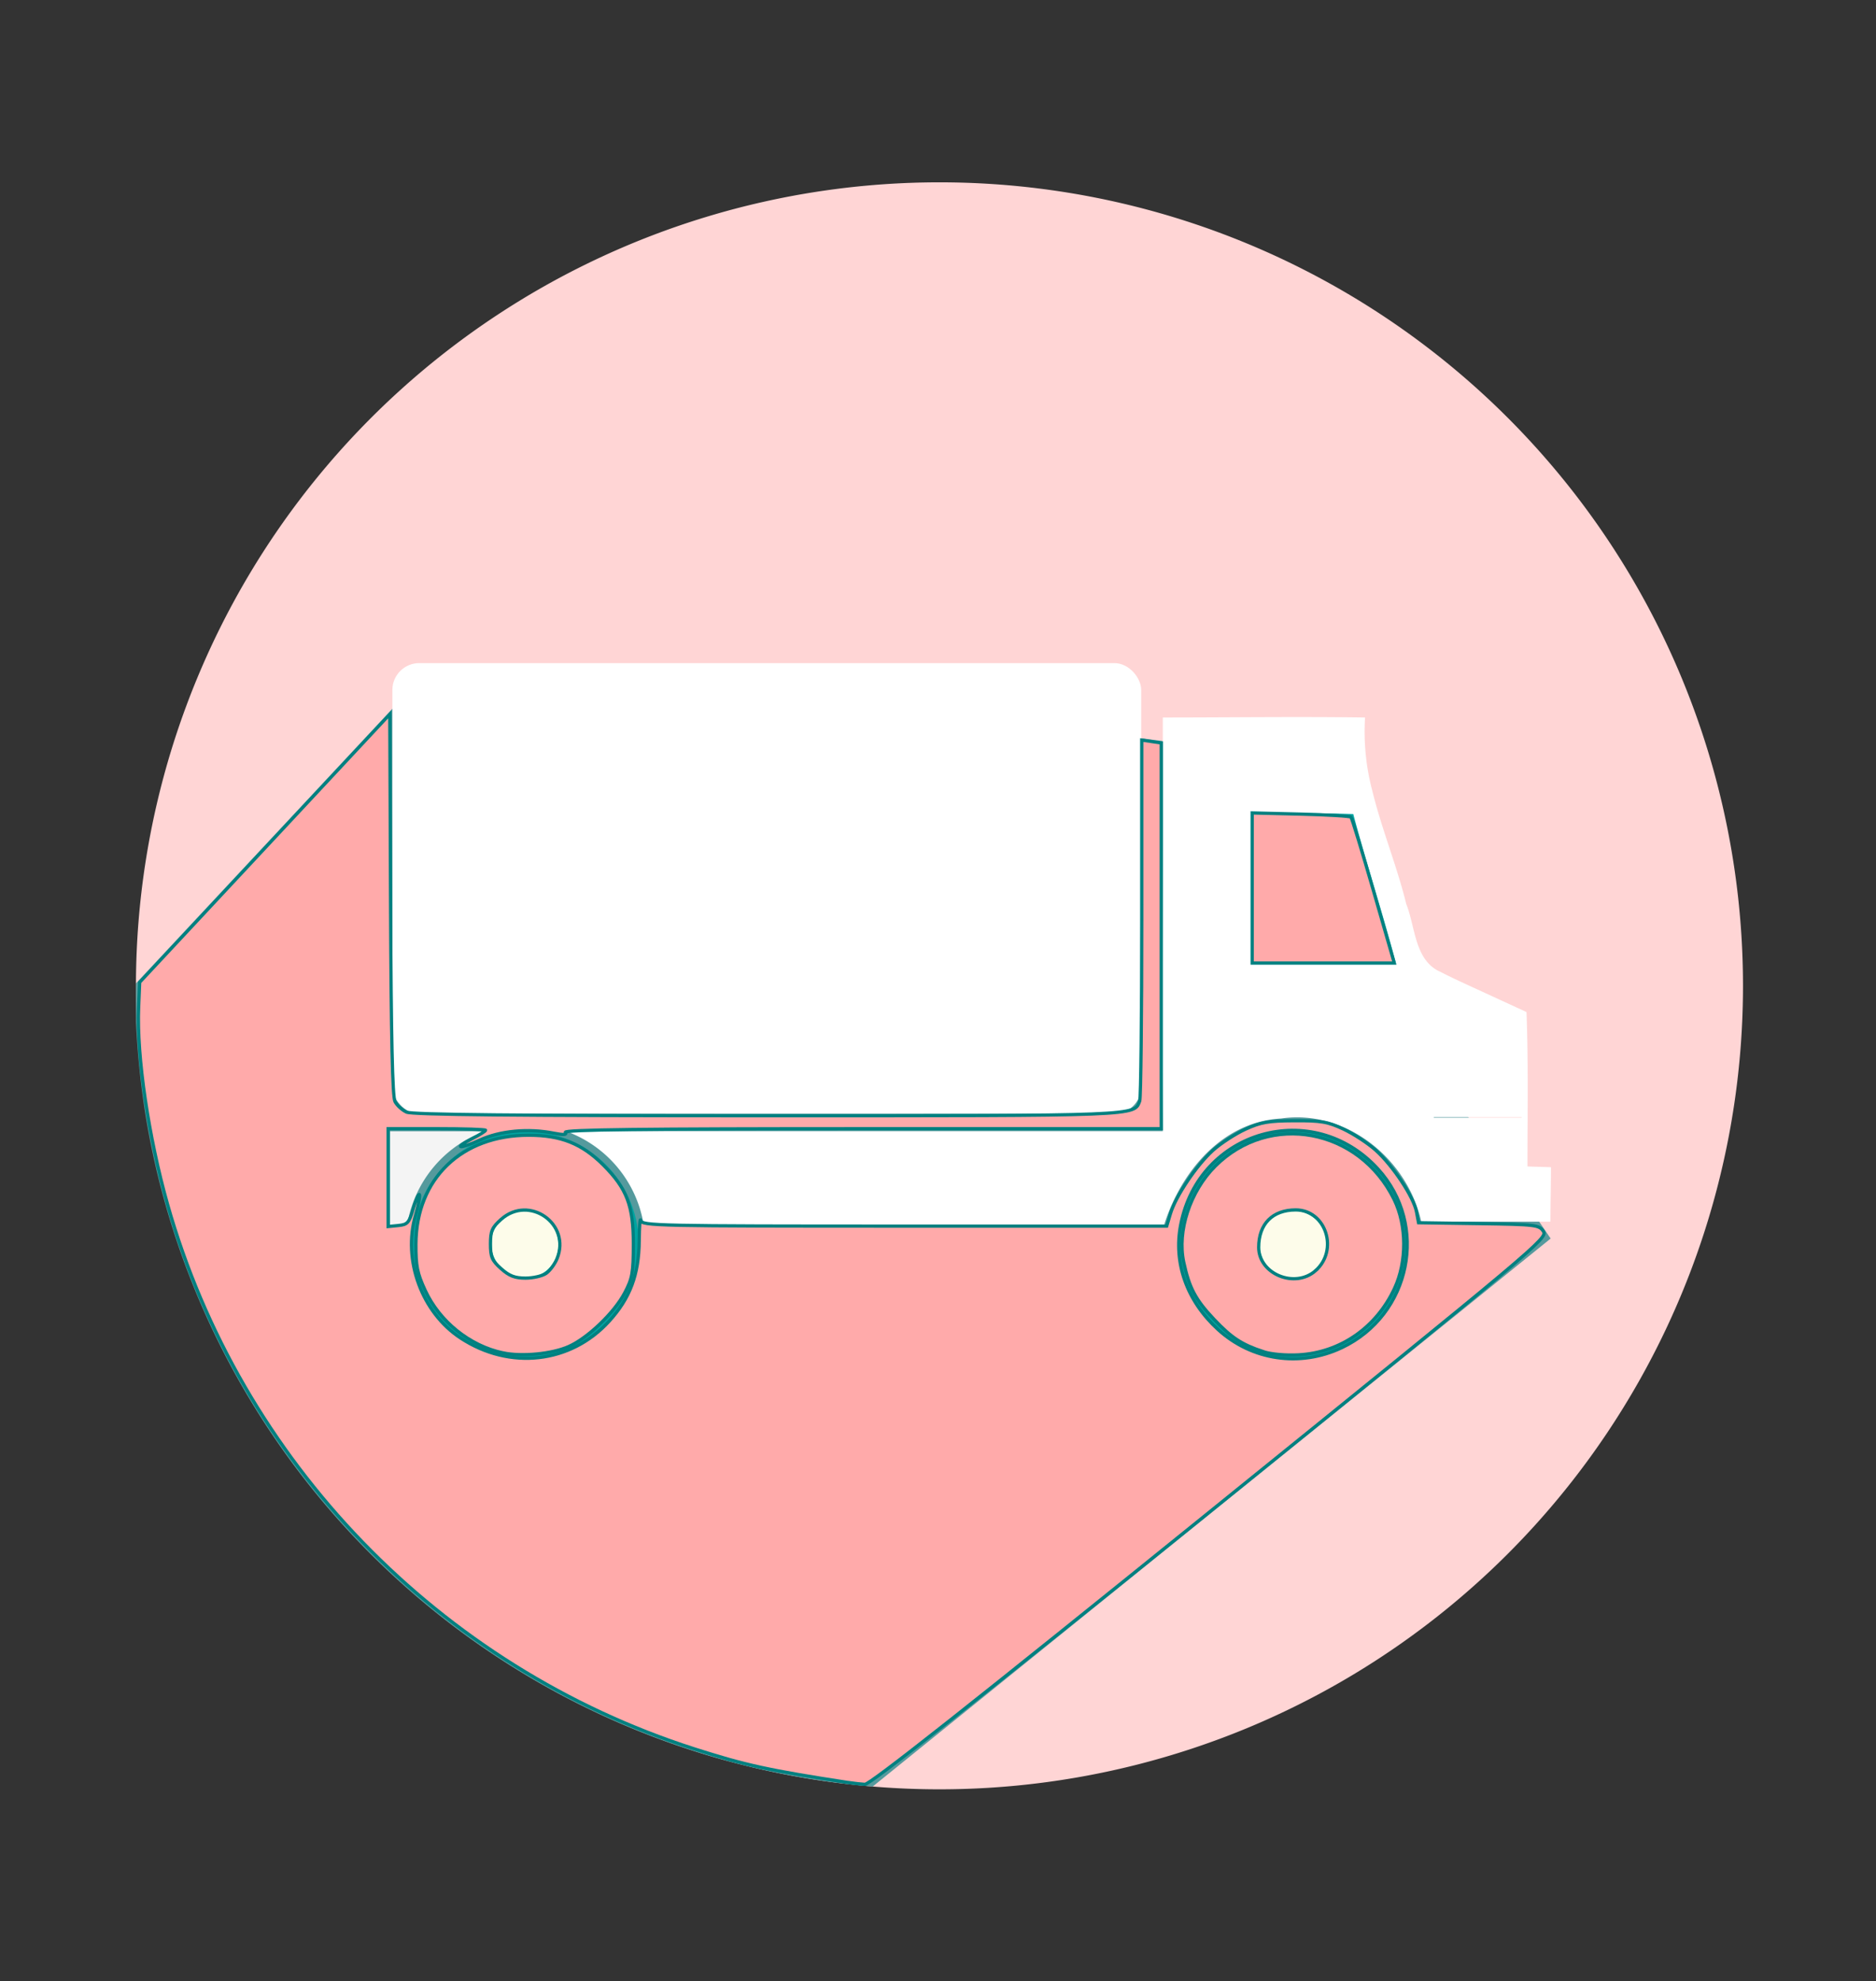 <?xml version="1.0" encoding="UTF-8" standalone="no"?>
<svg
   id="Layer_1"
   data-name="Layer 1"
   viewBox="0 0 178 188"
   version="1.1"
   sodipodi:docname="shippingcopia.svg"
   inkscape:version="1.1.1 (3bf5ae0d25, 2021-09-20)"
   xmlns:inkscape="http://www.inkscape.org/namespaces/inkscape"
   xmlns:sodipodi="http://sodipodi.sourceforge.net/DTD/sodipodi-0.dtd"
   xmlns="http://www.w3.org/2000/svg"
   xmlns:svg="http://www.w3.org/2000/svg"
   xmlns:rdf="http://www.w3.org/1999/02/22-rdf-syntax-ns#"
   xmlns:cc="http://creativecommons.org/ns#"
   xmlns:dc="http://purl.org/dc/elements/1.1/">
  <rect x="0" y="0" width="178" height="188" fill="#333333" stroke="none"/>
  <sodipodi:namedview
     id="namedview39"
     pagecolor="#ffffff"
     bordercolor="#666666"
     borderopacity="1.0"
     inkscape:pageshadow="2"
     inkscape:pageopacity="0.0"
     inkscape:pagecheckerboard="0"
     showgrid="false"
     inkscape:zoom="3.2446809"
     inkscape:cx="88.914754"
     inkscape:cy="94.154098"
     inkscape:window-width="1440"
     inkscape:window-height="837"
     inkscape:window-x="-8"
     inkscape:window-y="-8"
     inkscape:window-maximized="1"
     inkscape:current-layer="Layer_1" />
  <defs
     id="defs4">
    <style
       id="style2">.cls-1{fill:#72cec5;}.cls-2{fill:#559a9d;}.cls-3{fill:#fdfcea;}.cls-4{fill:#00a4a1;}.cls-5{fill:#fff;}.cls-6{fill:#f4f4f4;}</style>
  </defs>
  <title
     id="title6">Artboard 21</title>
  <path
     class="cls-1"
     d="M165.38,93.54A76.24,76.24,0,1,1,89.14,17.3,76.24,76.24,0,0,1,165.38,93.54Z"
     id="path8"
     style="fill:#ffd5d5" />
  <path
     class="cls-2"
     d="M13.88,105.71A79,79,0,0,1,13,97,76.13,76.13,0,0,0,13.88,105.71Z"
     id="path10" />
  <path
     class="cls-2"
     d="M13,96.55c0-.41,0-.82,0-1.23C12.94,95.73,13,96.14,13,96.55Z"
     id="path12" />
  <path
     class="cls-2"
     d="M13,97c0-.15,0-.29,0-.43C13,96.69,13,96.83,13,97Z"
     id="path14" />
  <path
     class="cls-2"
     d="M12.93,95.32c0-.59,0-1.18,0-1.78C12.91,94.13,12.92,94.72,12.93,95.32Z"
     id="path16" />
  <path
     class="cls-2"
     d="M115.59,71,60.45,63.87,47.76,66.29l-8.86-.83-26,27.85v.23c0,.6,0,1.19,0,1.78,0,.41,0,.82,0,1.23,0,.14,0,.28,0,.43a79,79,0,0,0,.89,8.73A76.27,76.27,0,0,0,82.8,169.52l64.33-52Z"
     id="path18" />
  <path
     class="cls-3"
     d="M54.22,118.2a5,5,0,0,1-4.73,5.21,5.23,5.23,0,0,1,0-10.42A5,5,0,0,1,54.22,118.2Z"
     id="path20" />
  <path
     class="cls-3"
     d="M128.13,117.88a4.84,4.84,0,1,1-4.81-5.37A5.11,5.11,0,0,1,128.13,117.88Z"
     id="path22" />
  <polygon
     class="cls-4"
     points="117.38 74.67 117.38 94.39 133.9 93.27 134.06 91.03 129.57 76.44 117.38 74.67"
     id="polygon24" />
  <rect
     class="cls-5"
     x="135.95"
     y="106.05"
     width="8.7"
     height="5.16"
     id="rect26" />
  <rect
     class="cls-5"
     x="37.23"
     y="62.92"
     width="71.05"
     height="42.76"
     rx="2.55"
     ry="2.55"
     id="rect28" />
  <path
     class="cls-4"
     d="M122.71,107.34a10.74,10.74,0,1,0,10.73,10.74A10.74,10.74,0,0,0,122.71,107.34Zm2.16,13.09a3.21,3.21,0,0,1-5.37-2.35,2.88,2.88,0,0,1,.06-.59,3.2,3.2,0,0,1,6.29,0,2.88,2.88,0,0,1,.06.59A3.16,3.16,0,0,1,124.87,120.43Z"
     id="path30" />
  <path
     class="cls-4"
     d="M49.86,107.34h0a10.73,10.73,0,0,0-10.55,8.91,10.93,10.93,0,0,0-.16,1.83,10.73,10.73,0,0,0,21.46,0,10,10,0,0,0-.16-1.83A10.73,10.73,0,0,0,49.86,107.34ZM52,120.43a3.21,3.21,0,0,1-5.37-2.35,3.81,3.81,0,0,1,0-.59,3.41,3.41,0,0,1,.52-1.24,3.2,3.2,0,0,1,5.26,0,3.25,3.25,0,0,1,.52,1.24,3.8,3.8,0,0,1,.06.59A3.2,3.2,0,0,1,52,120.43Z"
     id="path32" />
  <path
     class="cls-6"
     d="M46,107.34h-9v8.91h1.65s0-.08,0-.11A11.38,11.38,0,0,1,46,107.34Z"
     id="path34" />
  <path
     class="cls-5"
     d="M144.93,110.68c0-4.9.09-9.76-.09-14.65l-4.71-2.17c-1.1-.51-2.2-1-3.29-1.56l-.41-.2c-2.22-1.19-2.15-4.2-3-6.32-.88-3.6-2.33-7.1-3.21-10.7a21.9,21.9,0,0,1-.7-7c-6.41-.09-12.77,0-19.13,0h-.06l0,0v7.88l0,0c0,10.45-.11,20.92,0,31.37H53.68a11.38,11.38,0,0,1,7.38,8.8s0,.07,0,.11h49.39c1.57-5,5.48-9.8,11.1-10.11,6.2-.9,12,3.86,13.3,9.79,4.09,0,8.18,0,12.26,0,0-1.71.05-3.46.05-5.17ZM118.78,91.44c0-4.76-.14-9.52,0-14.29,3.19,0,6.43,0,9.62.09,1.26,4.72,2.79,9.39,4.05,14.16C127.9,91.49,123.36,91.44,118.78,91.44ZM144.42,111c-2.78.1-5.6.1-8.38,0,0-1.67,0-3.3,0-5,2.78,0,5.55,0,8.33,0C144.46,107.78,144.46,109.41,144.42,111Z"
     id="path36" />
  <path
     style="fill:#ffaaaa;stroke:#008080;stroke-width:0.308"
     d="M 80.593,169.153 C 72.99,167.993 70.719,167.498 65.841,165.931 41.7,158.18 22.796,138.635 15.904,114.299 14.096,107.916 12.961,100.206 13.153,95.604 l 0.1,-2.402 11.866,-12.716 11.866,-12.716 0.074,18.047 c 0.051,12.596 0.178,18.246 0.419,18.706 0.19,0.363 0.683,0.813 1.097,1.002 0.536,0.244 10.337,0.342 34.191,0.342 35.562,0 34.827,0.029 35.375,-1.401 0.105,-0.274 0.191,-8.091 0.191,-17.371 V 70.222 l 0.925,0.136 0.925,0.136 V 88.796 107.098 H 81.808 c -20.7,0 -28.315,0.092 -28.161,0.342 0.152,0.245 -0.17,0.267 -1.138,0.077 -2.389,-0.469 -5.058,-0.222 -6.949,0.644 -2.019,0.924 -2.61,0.827 -0.747,-0.124 0.694,-0.354 1.263,-0.711 1.263,-0.792 0,-0.081 -2.08,-0.148 -4.623,-0.148 h -4.623 v 4.642 4.642 l 0.971,-0.097 c 0.871,-0.087 1.016,-0.251 1.406,-1.593 0.239,-0.823 0.503,-1.427 0.588,-1.343 0.084,0.084 -0.08,0.958 -0.366,1.941 -1.241,4.268 0.588,9.255 4.282,11.677 4.659,3.054 10.423,2.406 14.068,-1.581 2.003,-2.191 2.842,-4.427 2.872,-7.656 0.013,-1.356 0.077,-2.223 0.144,-1.926 0.113,0.508 1.557,0.539 25.013,0.539 h 24.893 l 0.353,-1.179 c 0.498,-1.662 2.483,-4.616 4.047,-6.022 0.729,-0.655 2.105,-1.55 3.057,-1.989 1.466,-0.675 2.181,-0.8 4.66,-0.812 2.538,-0.013 3.159,0.094 4.66,0.798 0.953,0.447 2.328,1.348 3.057,2.003 1.628,1.464 3.605,4.452 3.866,5.844 l 0.194,1.035 5.708,0.084 c 5.436,0.08 5.729,0.115 6.144,0.74 0.42,0.633 -0.733,1.601 -31.634,26.582 -22.654,18.314 -32.272,25.913 -32.759,25.883 -0.379,-0.023 -1.036,-0.095 -1.46,-0.159 z m 46.716,-41.276 c 6.568,-3.107 8.29,-11.647 3.424,-16.972 -6.156,-6.735 -16.956,-3.676 -18.704,5.299 -0.708,3.635 0.574,7.235 3.544,9.949 3.204,2.928 7.773,3.599 11.736,1.724 z"
     id="path133" />
  <path
     style="fill:#ffaaaa;stroke:#008080;stroke-width:0.308"
     d="m 118.81,84.258 v -7.122 l 4.599,0.112 c 2.529,0.062 4.677,0.19 4.772,0.285 0.095,0.095 1.06,3.25 2.143,7.01 l 1.97,6.837 h -6.742 -6.742 z"
     id="path209" />
  <path
     style="fill:#ffaaaa;stroke:#008080;stroke-width:0.308"
     d="m 47.722,128.369 c -3.151,-0.668 -6.013,-2.969 -7.383,-5.939 -0.75,-1.626 -0.886,-2.309 -0.876,-4.391 0.032,-6.187 4.329,-10.329 10.707,-10.322 3.064,0.004 5.041,0.796 7.082,2.836 2.226,2.226 2.847,3.86 2.843,7.485 -0.003,2.731 -0.096,3.258 -0.817,4.629 -0.994,1.89 -3.507,4.298 -5.325,5.103 -1.594,0.705 -4.437,0.978 -6.231,0.598 z m 4.098,-7.544 c 0.353,-0.248 0.816,-0.869 1.028,-1.382 1.367,-3.299 -2.638,-6.124 -5.304,-3.741 -0.864,0.772 -1.007,1.103 -1.007,2.337 0,1.234 0.142,1.565 1.007,2.337 0.778,0.695 1.304,0.899 2.32,0.899 0.722,0 1.603,-0.203 1.956,-0.45 z"
     id="path287" />
  <path
     style="fill:#ffaaaa;stroke:#008080;stroke-width:0.308"
     d="m 119.889,128.26 c -2.083,-0.69 -3.027,-1.31 -4.719,-3.099 -1.735,-1.835 -2.333,-2.966 -2.855,-5.397 -0.633,-2.952 0.605,-6.726 2.987,-9.109 5.176,-5.176 13.662,-3.595 16.975,3.162 1.203,2.453 1.22,5.882 0.043,8.42 -1.733,3.735 -5.156,6.109 -9.116,6.32 -1.212,0.065 -2.599,-0.06 -3.316,-0.297 z m 4.919,-7.678 c 2.233,-1.952 0.998,-5.779 -1.864,-5.779 -2.203,0 -3.517,1.328 -3.517,3.553 0,2.522 3.424,3.938 5.382,2.226 z"
     id="path326" />
</svg>
